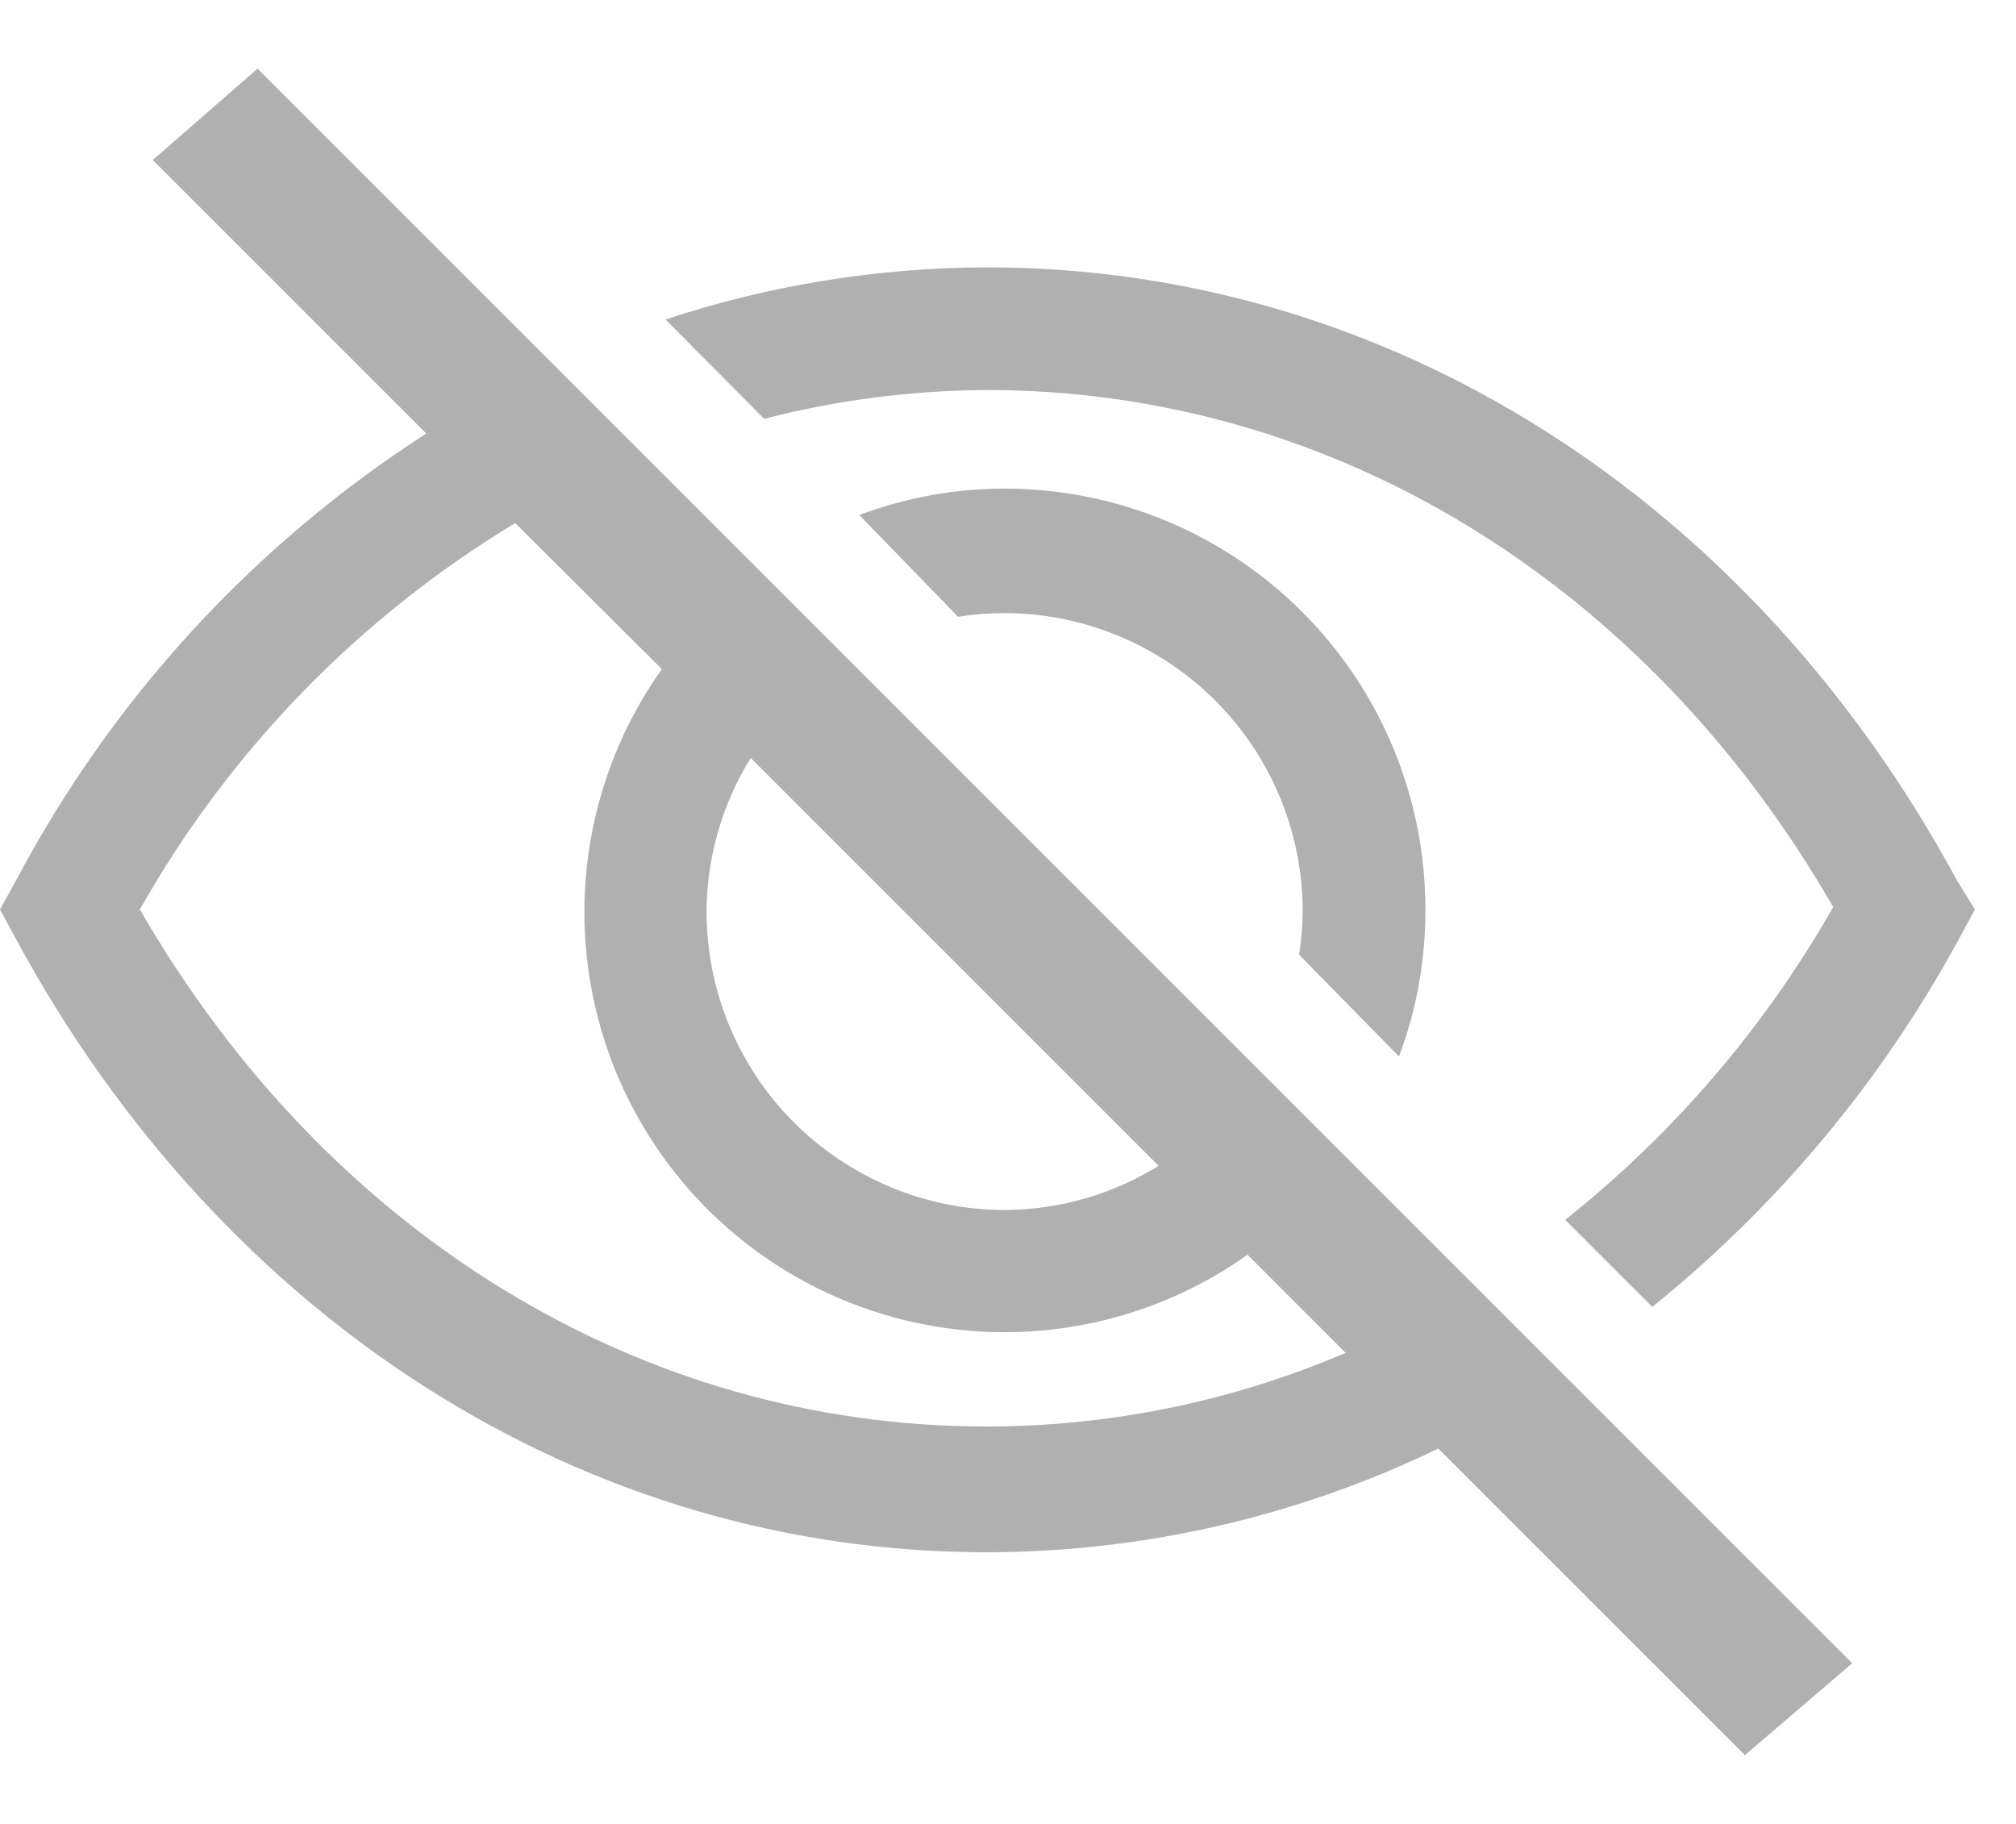 <svg width="21" height="19" viewBox="0 0 21 19" fill="none" xmlns="http://www.w3.org/2000/svg">
<path d="M14.573 11.006C14.757 10.516 14.85 9.996 14.848 9.473C14.848 8.31 14.386 7.195 13.564 6.374C12.742 5.552 11.628 5.09 10.465 5.09C9.948 5.09 9.435 5.183 8.951 5.365L9.98 6.425C10.136 6.4 10.294 6.387 10.453 6.387C11.274 6.385 12.064 6.709 12.648 7.287C13.232 7.865 13.564 8.651 13.57 9.473C13.57 9.631 13.557 9.789 13.532 9.945L14.573 11.006Z" fill="#B0B0B0"/>
<path d="M20.387 9.174C18.234 5.194 14.458 2.785 10.279 2.785C9.142 2.788 8.012 2.971 6.932 3.328L7.96 4.363C8.718 4.167 9.497 4.067 10.279 4.063C13.876 4.063 17.148 6.069 19.096 9.449C18.381 10.703 17.434 11.809 16.304 12.707L17.211 13.614C18.519 12.56 19.604 11.257 20.406 9.781L20.572 9.474L20.387 9.174Z" fill="#B0B0B0"/>
<path d="M1.591 1.667L4.44 4.516C2.639 5.676 1.167 7.28 0.166 9.174L0 9.474L0.166 9.781C2.319 13.761 6.095 16.17 10.273 16.17C11.904 16.169 13.514 15.8 14.982 15.09L18.176 18.284L19.294 17.326L2.683 0.715L1.591 1.667ZM7.82 7.896L12.069 12.145C11.589 12.442 11.036 12.601 10.471 12.605C10.061 12.605 9.655 12.524 9.276 12.366C8.898 12.208 8.554 11.977 8.264 11.687C7.975 11.396 7.747 11.05 7.591 10.671C7.436 10.291 7.357 9.884 7.36 9.474C7.367 8.916 7.526 8.37 7.82 7.896ZM6.894 6.97C6.296 7.813 6.016 8.84 6.103 9.869C6.19 10.899 6.638 11.865 7.369 12.596C8.1 13.326 9.065 13.775 10.095 13.862C11.125 13.949 12.152 13.669 12.995 13.071L14.017 14.093C12.834 14.599 11.56 14.86 10.273 14.86C6.676 14.86 3.405 12.854 1.457 9.474C2.392 7.818 3.739 6.432 5.367 5.449L6.894 6.97Z" fill="#B0B0B0"/>
</svg>
